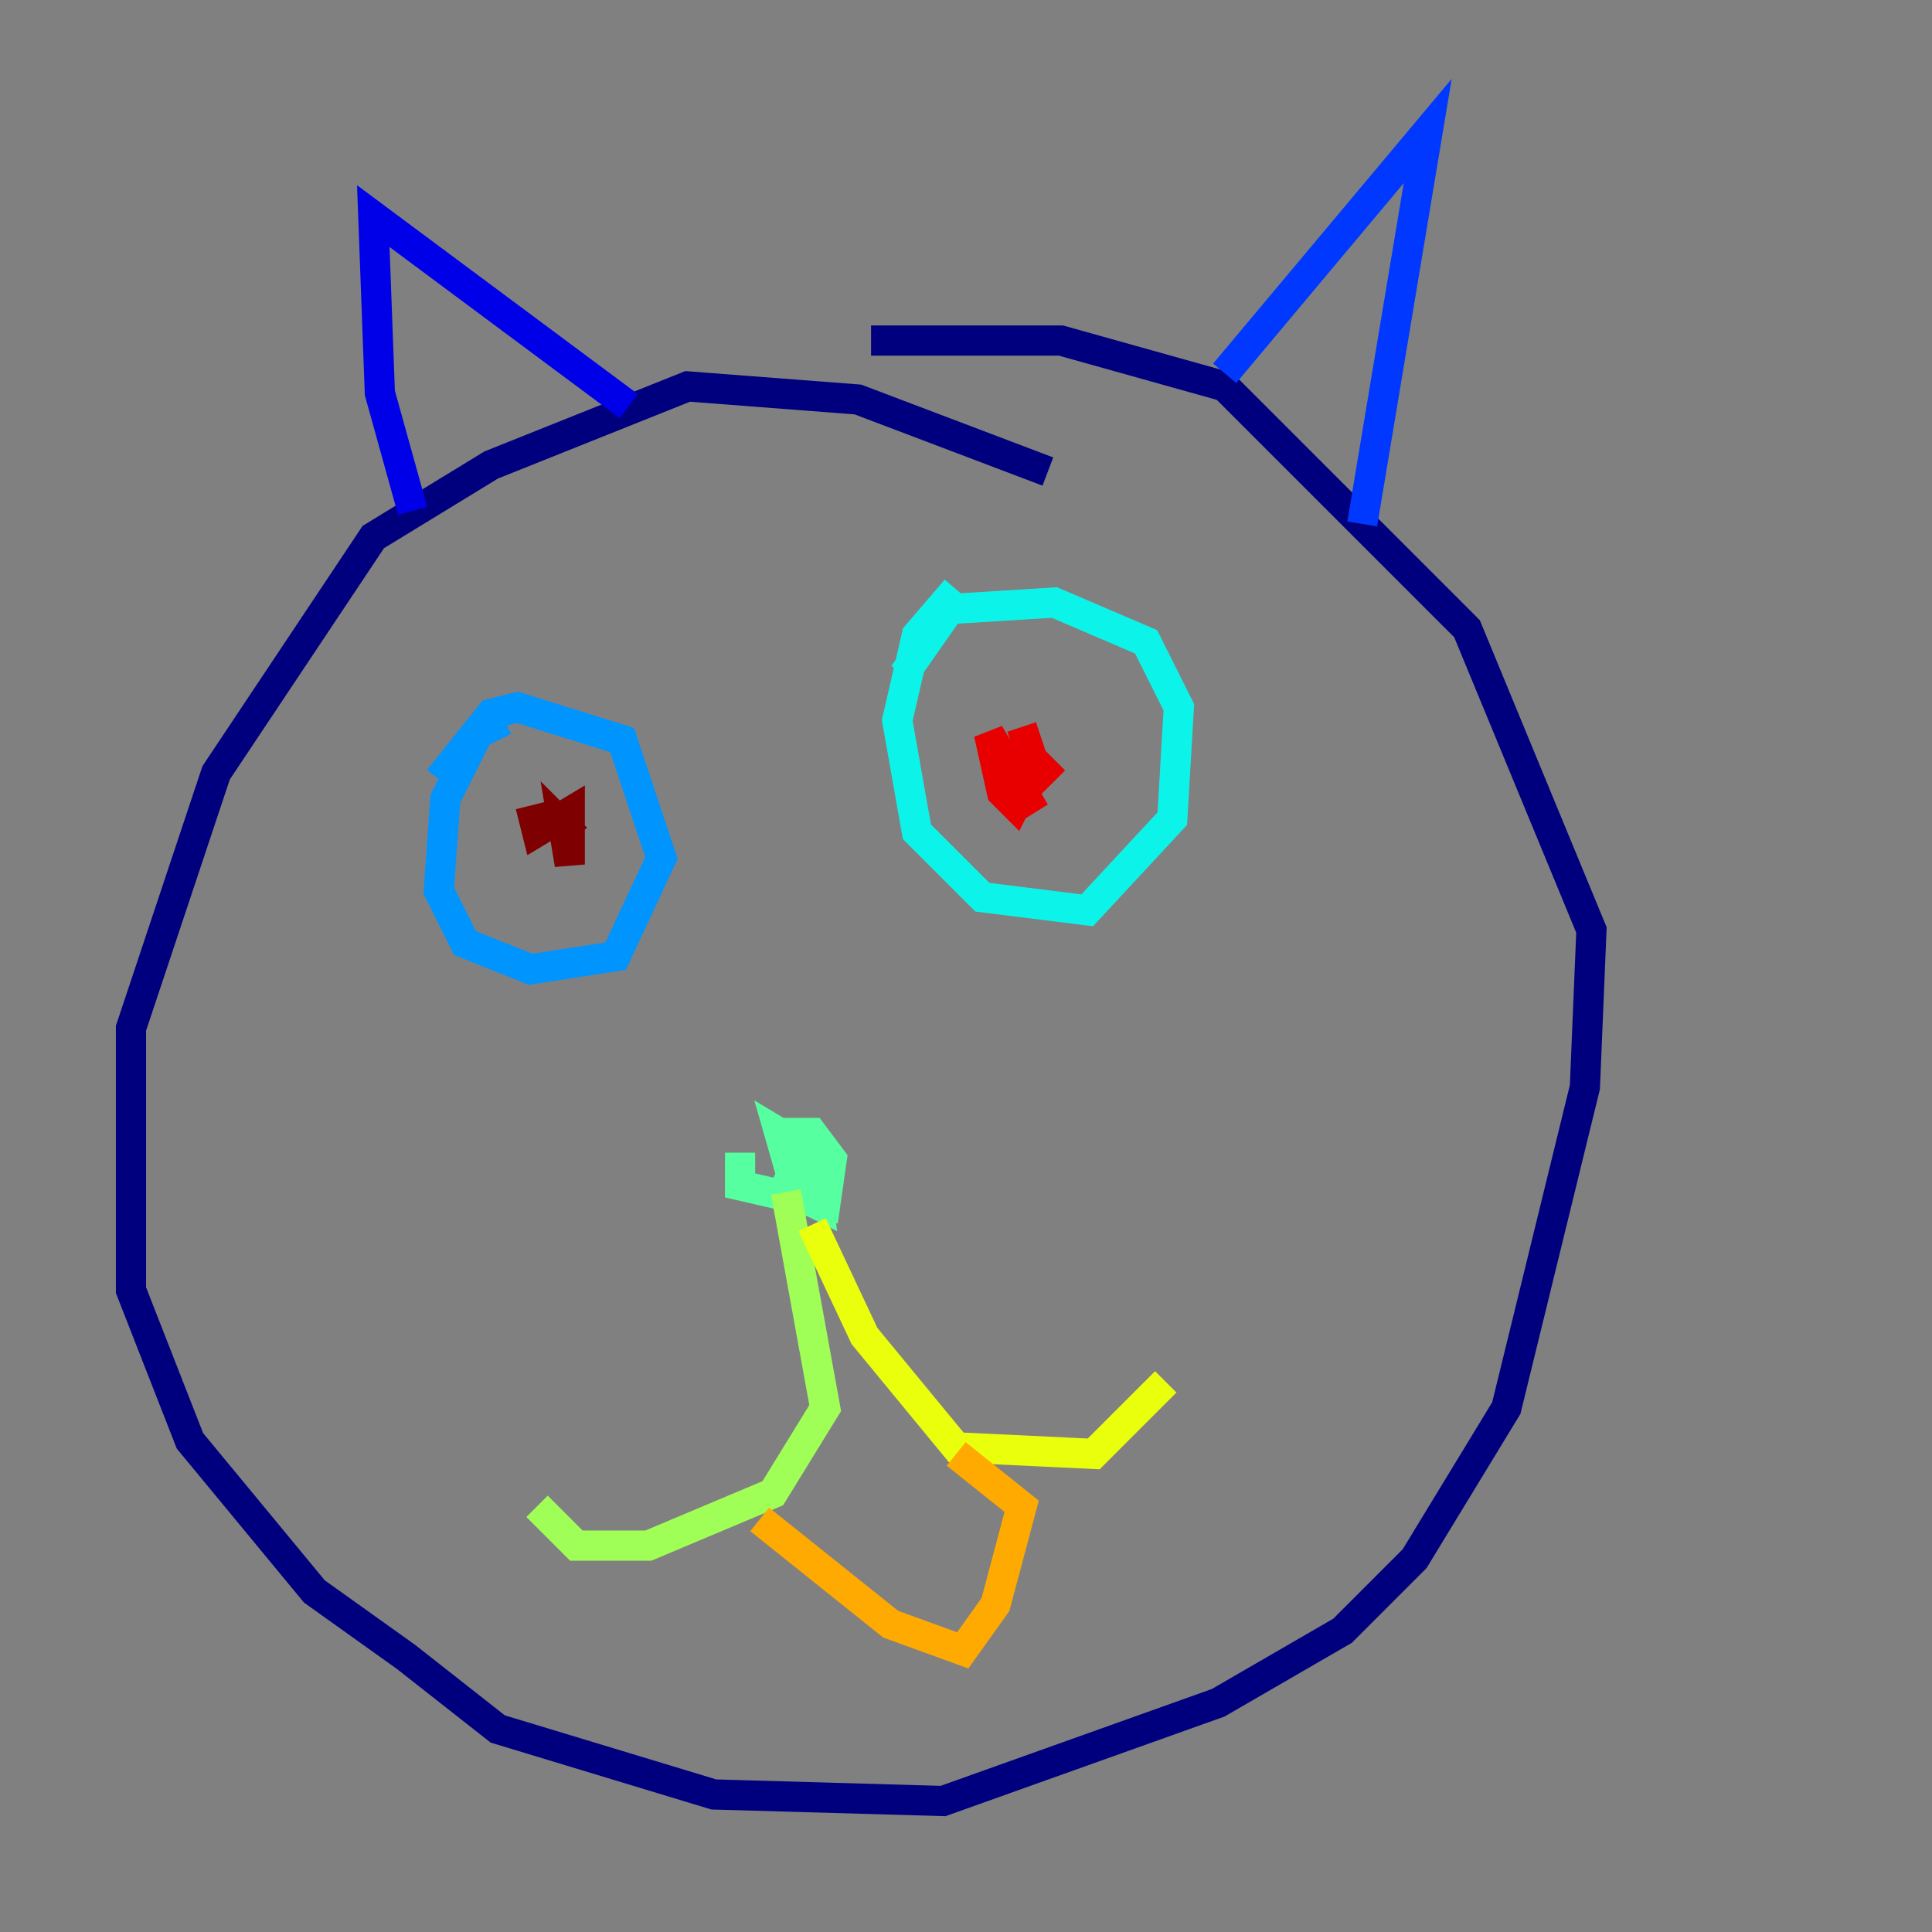 <?xml version="1.0" encoding="utf-8" ?>
<svg baseProfile="tiny" height="128" version="1.2" viewBox="0,0,128,128" width="128" xmlns="http://www.w3.org/2000/svg" xmlns:ev="http://www.w3.org/2001/xml-events" xmlns:xlink="http://www.w3.org/1999/xlink"><rect x="0" y="0" width="128" height="128" fill="#808080" stroke="none"/><defs /><polyline fill="none" points="69.424,31.241 56.841,26.468 45.559,25.6 32.542,30.807 24.732,35.58 14.319,51.2 8.678,68.122 8.678,85.478 12.583,95.458 20.827,105.437 26.902,109.776 32.976,114.549 47.295,118.888 62.481,119.322 80.705,112.814 88.949,108.041 93.722,103.268 99.797,93.288 105.003,72.027 105.437,61.614 97.193,41.654 81.139,25.6 70.291,22.563 57.709,22.563" stroke="#00007f" stroke-width="2" /><polyline fill="none" points="27.336,33.844 25.166,26.034 24.732,14.319 41.654,26.902" stroke="#0000e8" stroke-width="2" /><polyline fill="none" points="81.139,24.732 94.59,8.678 90.251,34.712" stroke="#0038ff" stroke-width="2" /><polyline fill="none" points="33.41,47.729 31.675,48.597 29.505,52.936 29.071,59.01 30.807,62.481 35.146,64.217 40.786,63.349 43.824,56.841 41.22,49.031 34.278,46.861 32.542,47.295 29.071,51.634" stroke="#0094ff" stroke-width="2" /><polyline fill="none" points="63.349,39.051 60.746,42.088 59.444,47.729 60.746,55.105 65.085,59.444 72.027,60.312 77.668,54.237 78.102,46.861 75.932,42.522 69.858,39.919 62.915,40.352 59.878,44.691" stroke="#0cf4ea" stroke-width="2" /><polyline fill="none" points="49.031,76.366 49.031,78.536 54.671,79.837 55.105,76.8 53.803,75.064 52.502,75.064 53.37,79.403 54.237,79.837 53.803,76.366 51.634,75.064 52.502,78.102 54.237,78.536 51.634,77.234" stroke="#56ffa0" stroke-width="2" /><polyline fill="none" points="52.068,78.969 54.671,93.288 51.2,98.929 42.956,102.4 38.183,102.4 35.58,99.797" stroke="#a0ff56" stroke-width="2" /><polyline fill="none" points="53.803,81.139 57.275,88.515 63.349,95.891 72.461,96.325 77.234,91.552" stroke="#eaff0c" stroke-width="2" /><polyline fill="none" points="50.332,100.664 59.01,107.607 63.783,109.342 65.953,106.305 67.688,99.797 63.349,96.325" stroke="#ffaa00" stroke-width="2" /><polyline fill="none" points="71.159,48.597 71.159,48.597" stroke="#ff5500" stroke-width="2" /><polyline fill="none" points="69.858,50.332 67.688,52.502 68.556,53.803 65.519,48.597 66.386,52.502 67.254,53.37 68.556,50.766 67.688,48.163" stroke="#e80000" stroke-width="2" /><polyline fill="none" points="35.146,53.37 35.58,55.105 37.749,53.803 37.749,57.275 37.315,54.671 38.183,55.539" stroke="#7f0000" stroke-width="2" /></svg>